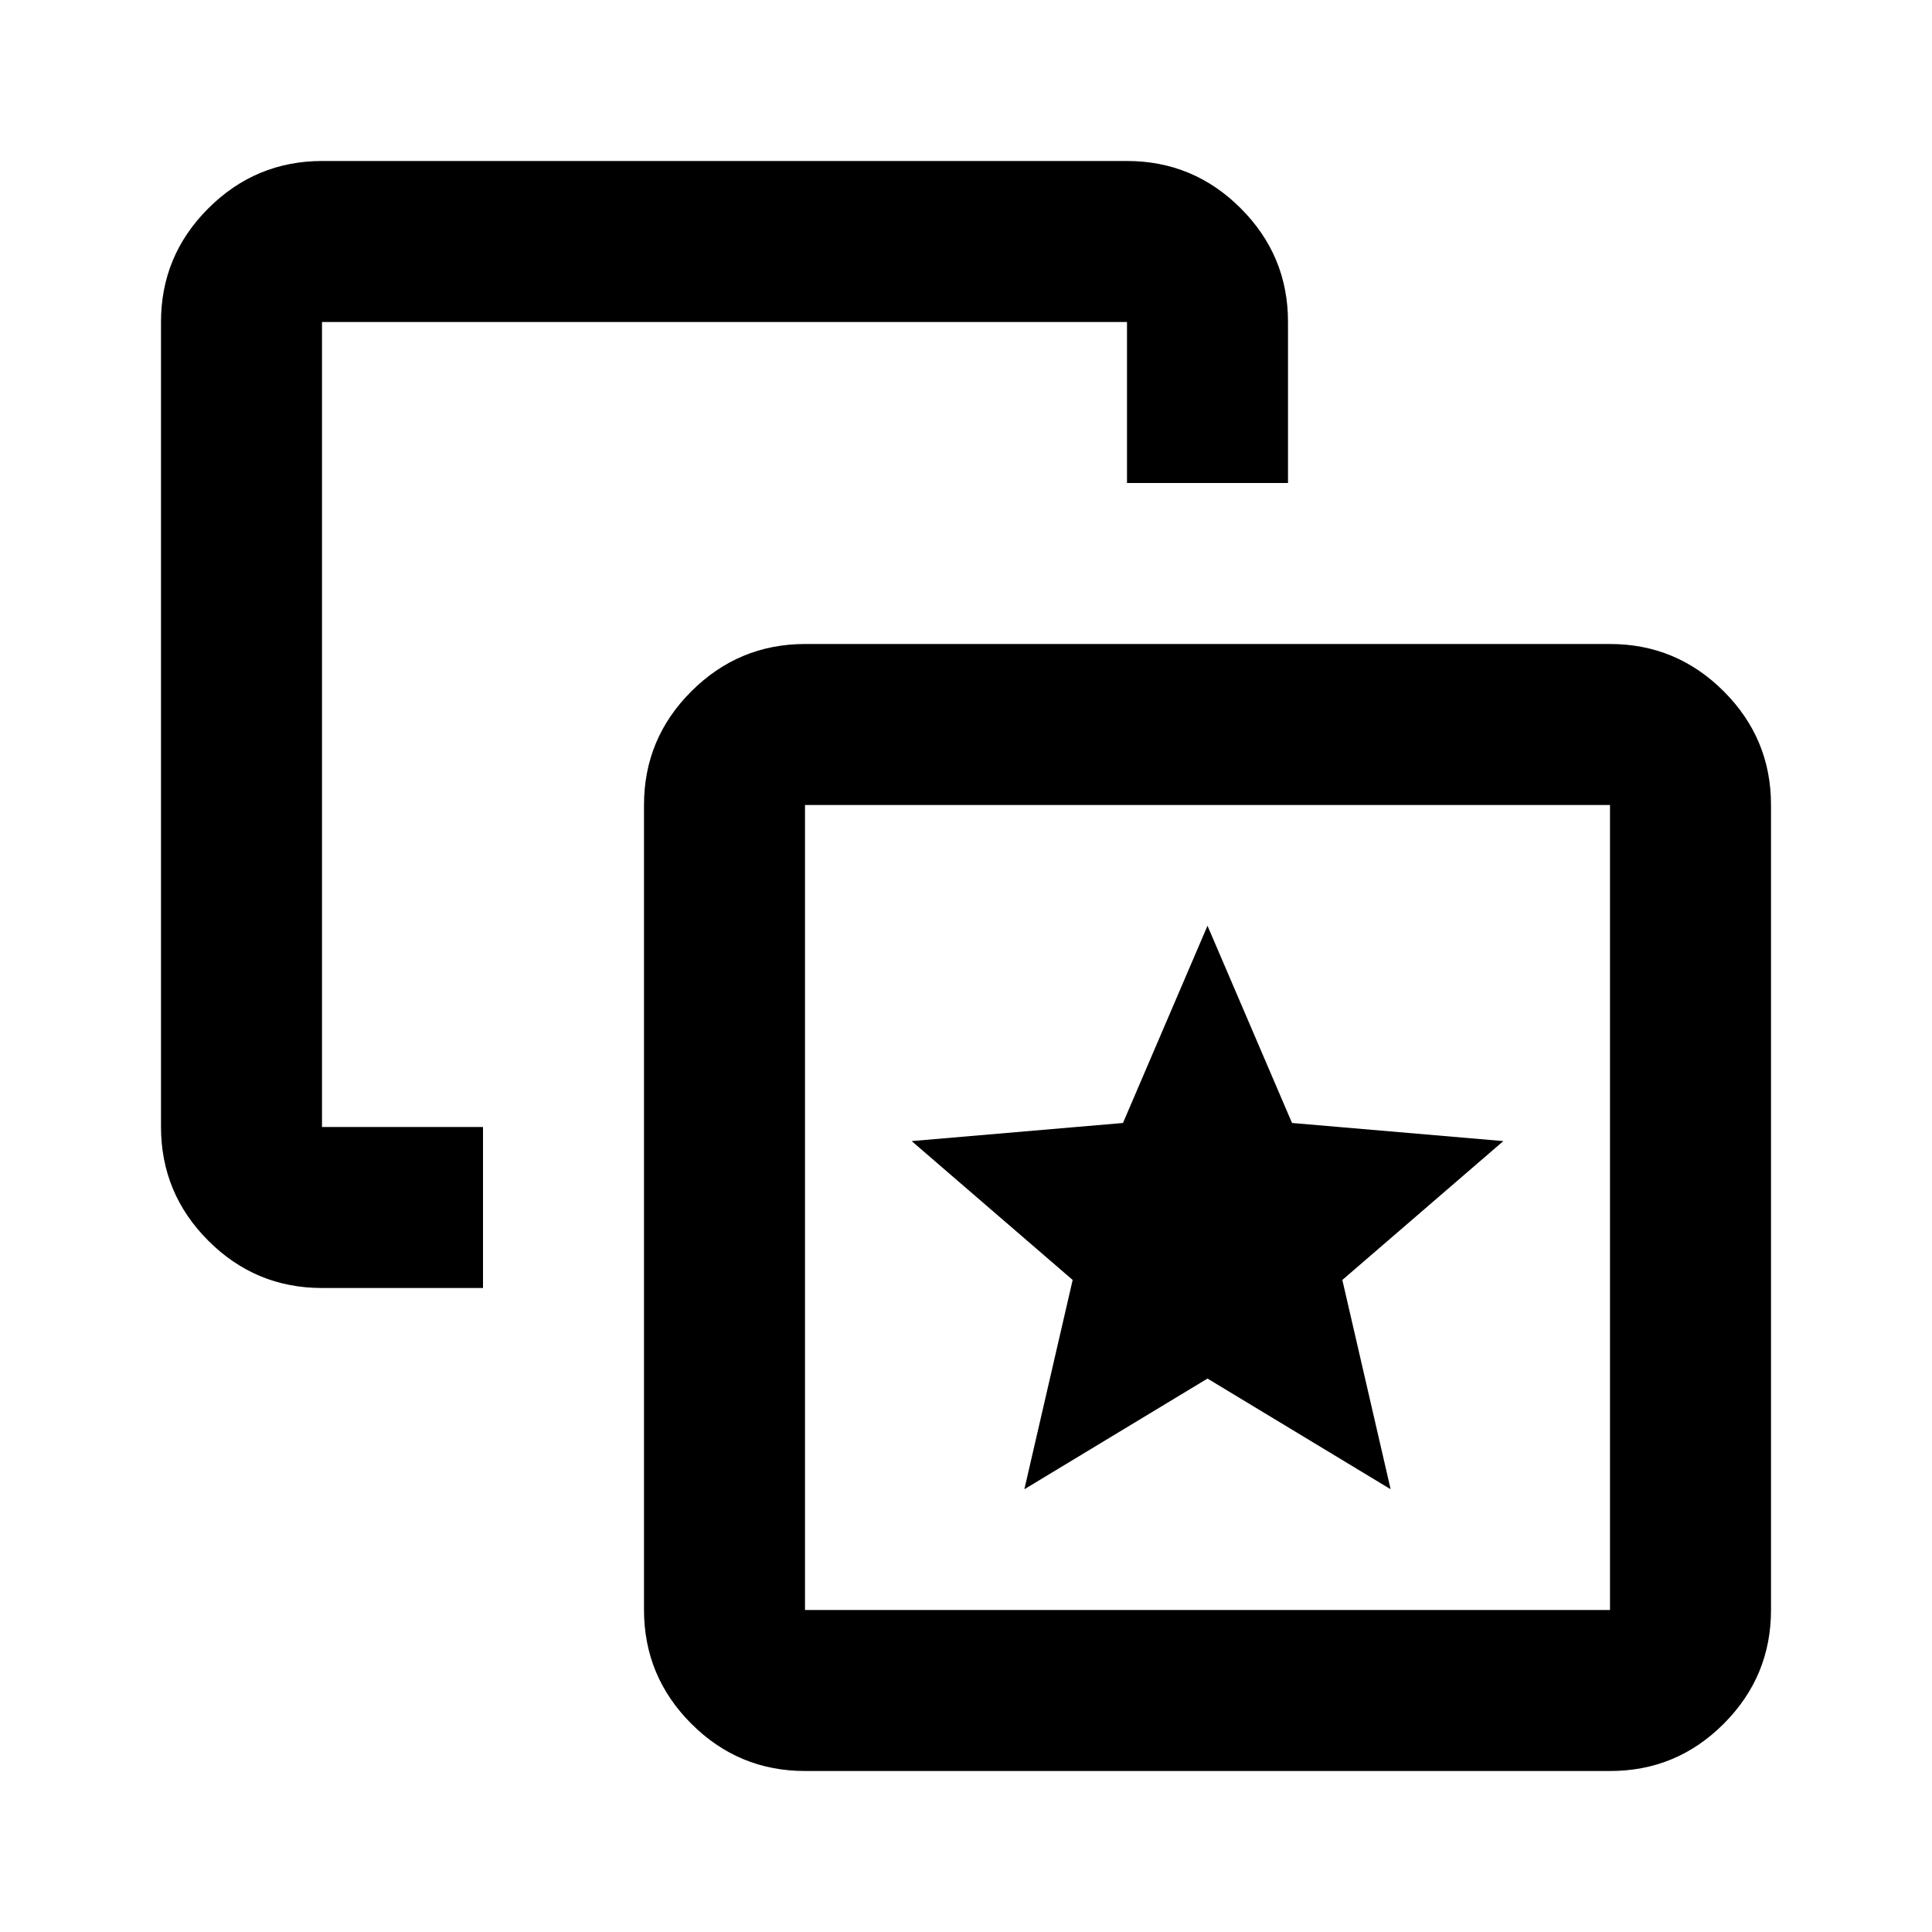 <svg xmlns="http://www.w3.org/2000/svg" width="1em" height="1em" viewBox="0 0 24 24"><path fill="currentColor" d="M12.725 18.5L15 17.125l2.275 1.375l-.6-2.6l2-1.725l-2.625-.225L15 11.5l-1.05 2.45l-2.625.225l2 1.725zM6 14v2H4q-.825 0-1.412-.587T2 14V4q0-.825.588-1.412T4 2h10q.825 0 1.413.588T16 4v2h-2V4H4v10zm4 8q-.825 0-1.412-.587T8 20V10q0-.825.588-1.412T10 8h10q.825 0 1.413.588T22 10v10q0 .825-.587 1.413T20 22zm0-2h10V10H10zm5-5"/></svg>